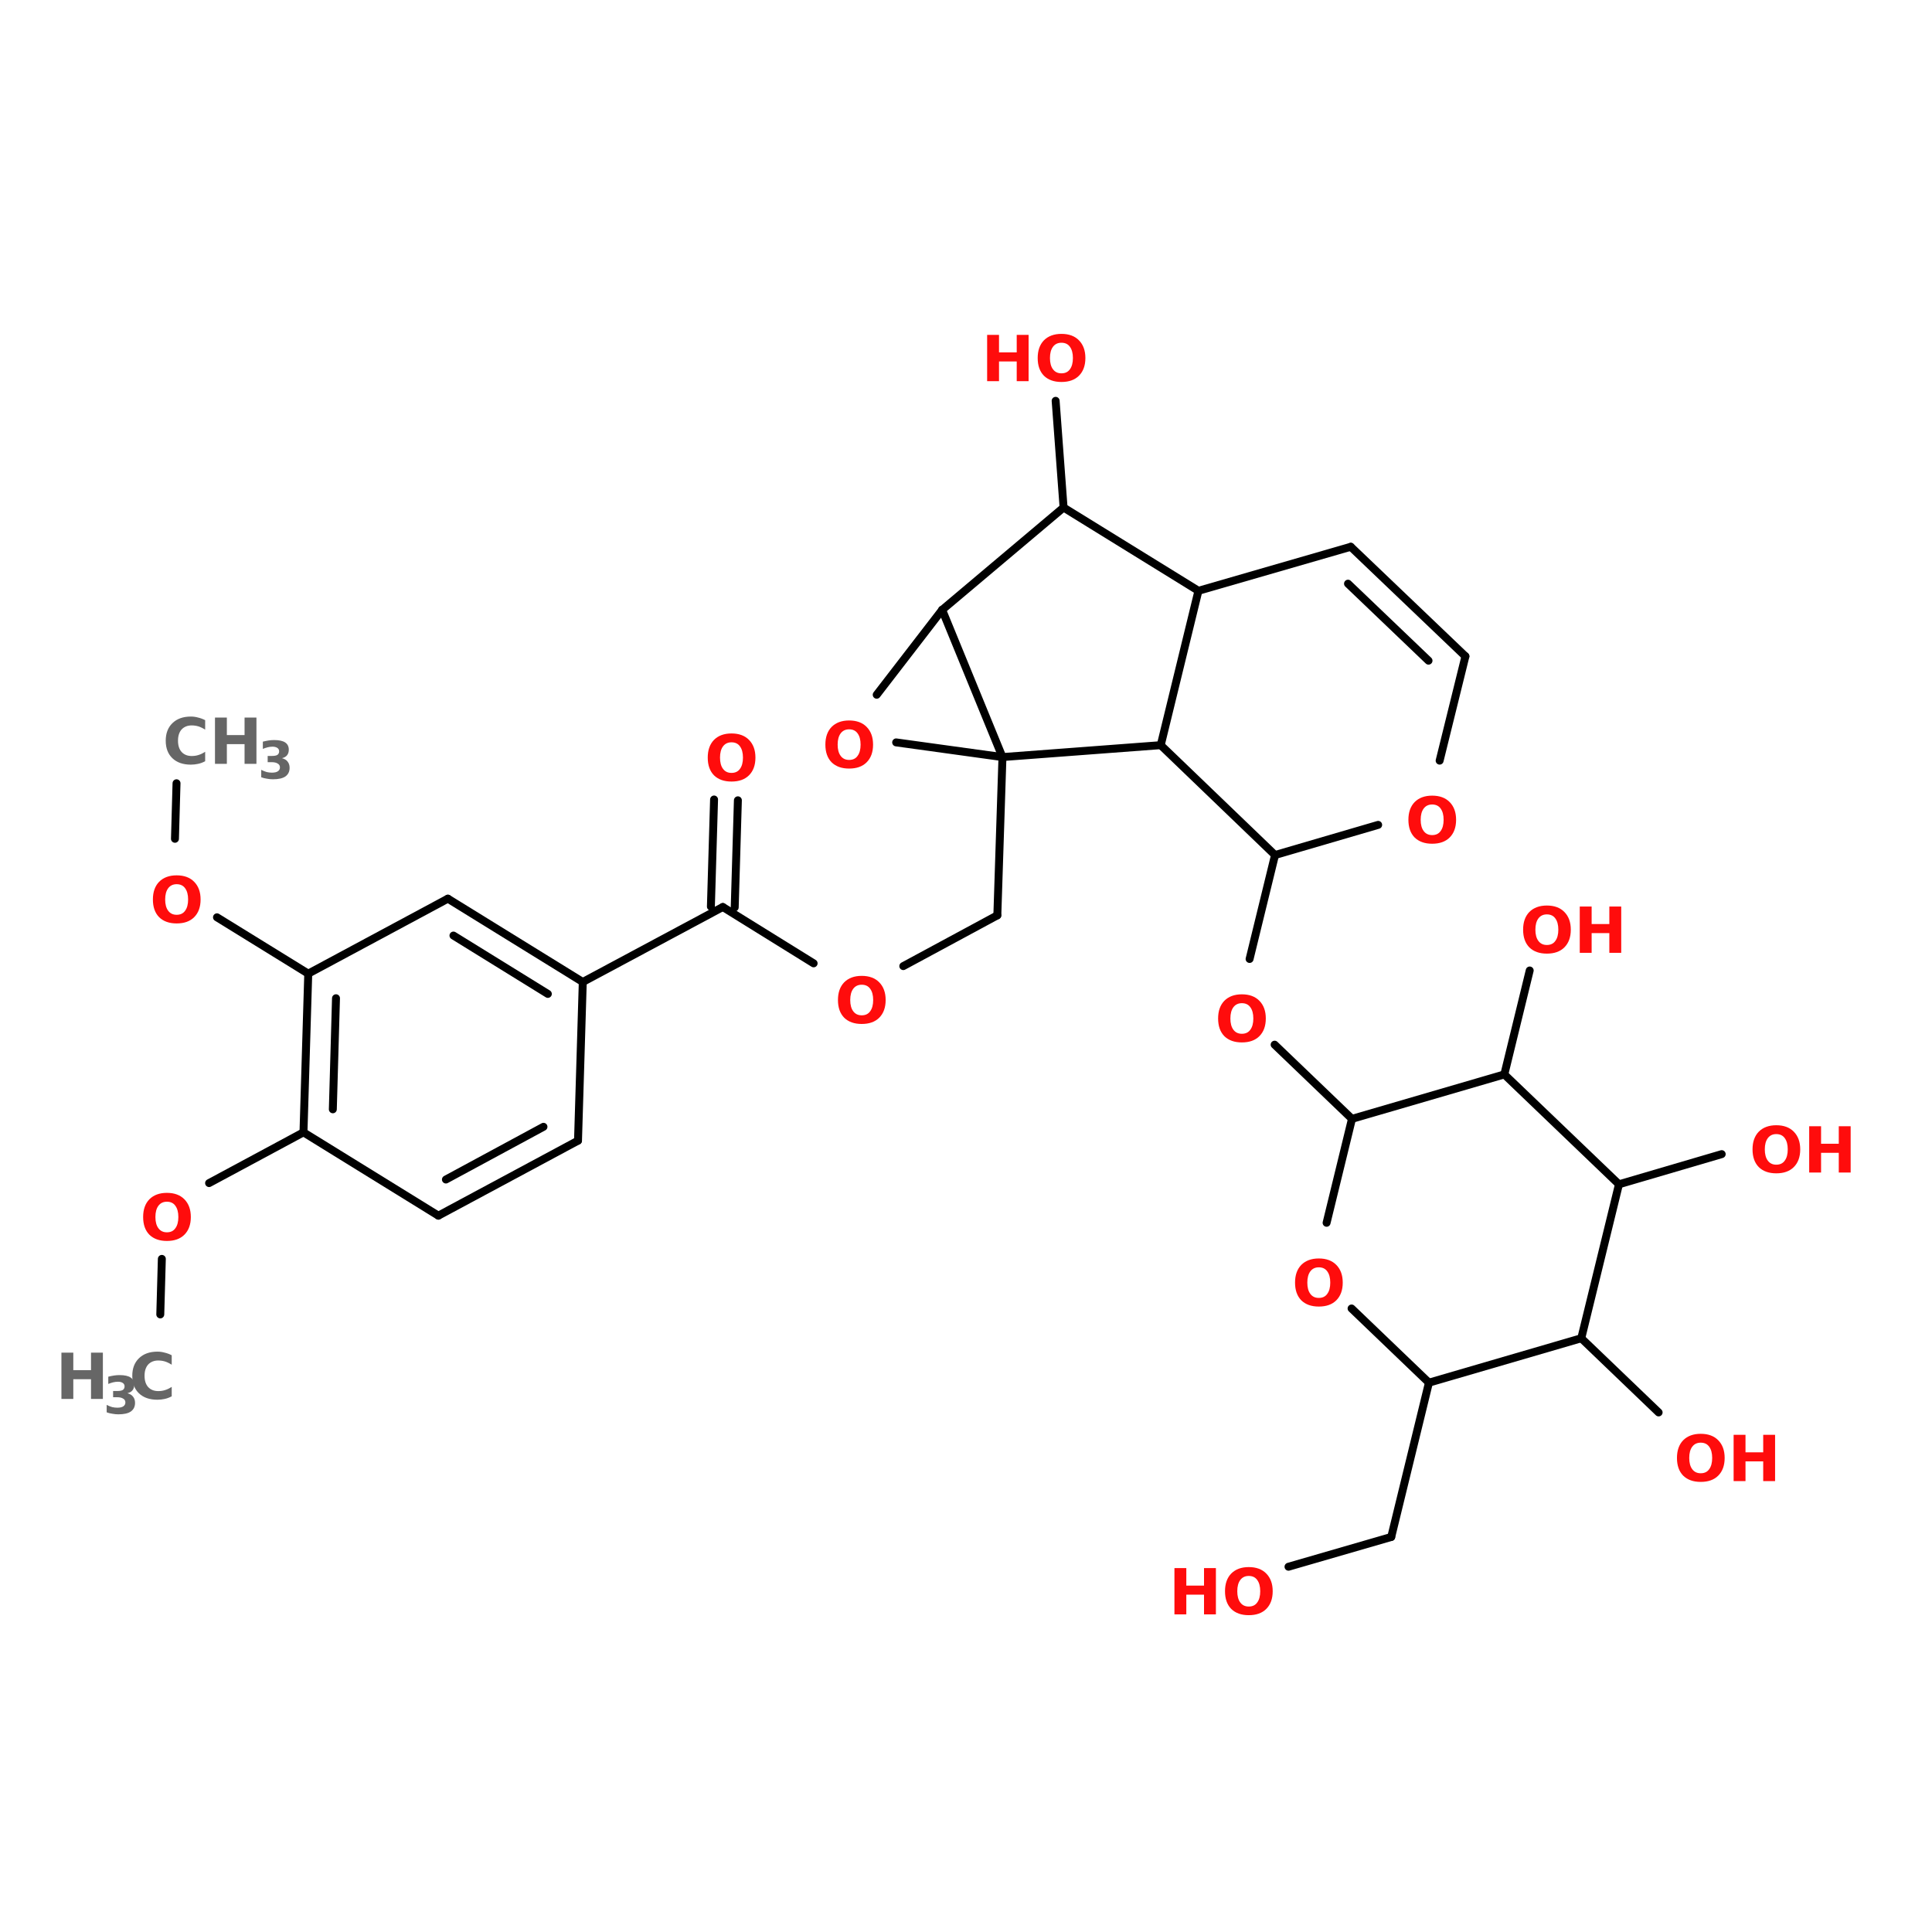 <?xml version="1.0" encoding="UTF-8"?>
<svg xmlns="http://www.w3.org/2000/svg" xmlns:xlink="http://www.w3.org/1999/xlink" width="150pt" height="150pt" viewBox="0 0 150 150" version="1.1">
<defs>
<g>
<symbol overflow="visible" id="glyph0-0">
<path style="stroke:none;" d="M 0.25 0.875 L 0.25 -3.484 L 2.719 -3.484 L 2.719 0.875 Z M 0.516 0.594 L 2.438 0.594 L 2.438 -3.203 L 0.516 -3.203 Z M 0.516 0.594 "/>
</symbol>
<symbol overflow="visible" id="glyph0-1">
<path style="stroke:none;" d="M 2.094 -2.984 C 1.812 -2.984 1.594 -2.879 1.438 -2.672 C 1.281 -2.461 1.203 -2.172 1.203 -1.797 C 1.203 -1.422 1.281 -1.129 1.438 -0.922 C 1.594 -0.711 1.812 -0.609 2.094 -0.609 C 2.383 -0.609 2.602 -0.711 2.75 -0.922 C 2.906 -1.129 2.984 -1.422 2.984 -1.797 C 2.984 -2.172 2.906 -2.461 2.75 -2.672 C 2.602 -2.879 2.383 -2.984 2.094 -2.984 Z M 2.094 -3.672 C 2.676 -3.672 3.129 -3.504 3.453 -3.172 C 3.785 -2.836 3.953 -2.379 3.953 -1.797 C 3.953 -1.211 3.785 -0.754 3.453 -0.422 C 3.129 -0.098 2.676 0.062 2.094 0.062 C 1.52 0.062 1.066 -0.098 0.734 -0.422 C 0.41 -0.754 0.25 -1.211 0.25 -1.797 C 0.25 -2.379 0.41 -2.836 0.734 -3.172 C 1.066 -3.504 1.52 -3.672 2.094 -3.672 Z M 2.094 -3.672 "/>
</symbol>
<symbol overflow="visible" id="glyph0-2">
<path style="stroke:none;" d="M 0.453 -3.594 L 1.375 -3.594 L 1.375 -2.234 L 2.75 -2.234 L 2.75 -3.594 L 3.672 -3.594 L 3.672 0 L 2.75 0 L 2.75 -1.531 L 1.375 -1.531 L 1.375 0 L 0.453 0 Z M 0.453 -3.594 "/>
</symbol>
<symbol overflow="visible" id="glyph0-3">
<path style="stroke:none;" d="M 3.312 -0.203 C 3.133 -0.109 2.953 -0.039 2.766 0 C 2.586 0.039 2.398 0.062 2.203 0.062 C 1.598 0.062 1.117 -0.102 0.766 -0.438 C 0.422 -0.77 0.25 -1.223 0.25 -1.797 C 0.25 -2.367 0.422 -2.82 0.766 -3.156 C 1.117 -3.5 1.598 -3.672 2.203 -3.672 C 2.398 -3.672 2.586 -3.645 2.766 -3.594 C 2.953 -3.551 3.133 -3.484 3.312 -3.391 L 3.312 -2.656 C 3.133 -2.77 2.961 -2.852 2.797 -2.906 C 2.629 -2.957 2.453 -2.984 2.266 -2.984 C 1.941 -2.984 1.68 -2.879 1.484 -2.672 C 1.297 -2.461 1.203 -2.172 1.203 -1.797 C 1.203 -1.422 1.297 -1.129 1.484 -0.922 C 1.68 -0.711 1.941 -0.609 2.266 -0.609 C 2.453 -0.609 2.629 -0.633 2.797 -0.688 C 2.961 -0.738 3.133 -0.82 3.312 -0.938 Z M 3.312 -0.203 "/>
</symbol>
<symbol overflow="visible" id="glyph1-0">
<path style="stroke:none;" d="M 0.203 0.703 L 0.203 -2.828 L 2.203 -2.828 L 2.203 0.703 Z M 0.422 0.484 L 1.984 0.484 L 1.984 -2.609 L 0.422 -2.609 Z M 0.422 0.484 "/>
</symbol>
<symbol overflow="visible" id="glyph1-1">
<path style="stroke:none;" d="M 1.875 -1.578 C 2.07 -1.523 2.219 -1.438 2.312 -1.312 C 2.414 -1.188 2.469 -1.023 2.469 -0.828 C 2.469 -0.535 2.359 -0.312 2.141 -0.156 C 1.922 -0.008 1.598 0.062 1.172 0.062 C 1.016 0.062 0.859 0.047 0.703 0.016 C 0.555 -0.004 0.41 -0.039 0.266 -0.094 L 0.266 -0.672 C 0.41 -0.598 0.551 -0.539 0.688 -0.5 C 0.82 -0.469 0.957 -0.453 1.094 -0.453 C 1.301 -0.453 1.457 -0.488 1.562 -0.562 C 1.664 -0.633 1.719 -0.734 1.719 -0.859 C 1.719 -0.992 1.66 -1.094 1.547 -1.156 C 1.441 -1.227 1.285 -1.266 1.078 -1.266 L 0.766 -1.266 L 0.766 -1.75 L 1.094 -1.75 C 1.281 -1.75 1.422 -1.773 1.516 -1.828 C 1.609 -1.891 1.656 -1.984 1.656 -2.109 C 1.656 -2.223 1.609 -2.312 1.516 -2.375 C 1.422 -2.438 1.297 -2.469 1.141 -2.469 C 1.016 -2.469 0.891 -2.453 0.766 -2.422 C 0.641 -2.391 0.516 -2.348 0.391 -2.297 L 0.391 -2.859 C 0.547 -2.898 0.695 -2.93 0.844 -2.953 C 0.988 -2.973 1.129 -2.984 1.266 -2.984 C 1.648 -2.984 1.938 -2.922 2.125 -2.797 C 2.312 -2.672 2.406 -2.484 2.406 -2.234 C 2.406 -2.055 2.359 -1.91 2.266 -1.797 C 2.18 -1.691 2.051 -1.617 1.875 -1.578 Z M 1.875 -1.578 "/>
</symbol>
</g>
</defs>
<g id="surface1">
<path style="fill-rule:nonzero;fill:rgb(0%,0%,0%);fill-opacity:1;stroke-width:2;stroke-linecap:round;stroke-linejoin:miter;stroke:rgb(0%,0%,0%);stroke-opacity:1;stroke-miterlimit:4;" d="M 40.404 283.3 L 40.796 269.3 " transform="matrix(0.308,0,0,0.308,-0,14.795)"/>
<path style="fill-rule:nonzero;fill:rgb(0%,0%,0%);fill-opacity:1;stroke-width:2;stroke-linecap:round;stroke-linejoin:miter;stroke:rgb(0%,0%,0%);stroke-opacity:1;stroke-miterlimit:4;" d="M 52.706 250.194 L 76.5 237.397 " transform="matrix(0.308,0,0,0.308,-0,14.795)"/>
<path style="fill-rule:nonzero;fill:rgb(0%,0%,0%);fill-opacity:1;stroke-width:2;stroke-linecap:round;stroke-linejoin:miter;stroke:rgb(0%,0%,0%);stroke-opacity:1;stroke-miterlimit:4;" d="M 146.905 199.502 L 182.203 180.599 " transform="matrix(0.308,0,0,0.308,-0,14.795)"/>
<path style="fill-rule:nonzero;fill:rgb(0%,0%,0%);fill-opacity:1;stroke-width:2;stroke-linecap:round;stroke-linejoin:miter;stroke:rgb(0%,0%,0%);stroke-opacity:1;stroke-miterlimit:4;" d="M 179.2 180.498 L 179.999 153.498 " transform="matrix(0.308,0,0,0.308,-0,14.795)"/>
<path style="fill-rule:nonzero;fill:rgb(0%,0%,0%);fill-opacity:1;stroke-width:2;stroke-linecap:round;stroke-linejoin:miter;stroke:rgb(0%,0%,0%);stroke-opacity:1;stroke-miterlimit:4;" d="M 185.206 180.7 L 186.004 153.701 " transform="matrix(0.308,0,0,0.308,-0,14.795)"/>
<path style="fill-rule:nonzero;fill:rgb(0%,0%,0%);fill-opacity:1;stroke-width:2;stroke-linecap:round;stroke-linejoin:miter;stroke:rgb(0%,0%,0%);stroke-opacity:1;stroke-miterlimit:4;" d="M 182.203 180.599 L 205.097 194.802 " transform="matrix(0.308,0,0,0.308,-0,14.795)"/>
<path style="fill-rule:nonzero;fill:rgb(0%,0%,0%);fill-opacity:1;stroke-width:2;stroke-linecap:round;stroke-linejoin:miter;stroke:rgb(0%,0%,0%);stroke-opacity:1;stroke-miterlimit:4;" d="M 227.7 195.499 L 251.405 182.702 " transform="matrix(0.308,0,0,0.308,-0,14.795)"/>
<path style="fill-rule:nonzero;fill:rgb(0%,0%,0%);fill-opacity:1;stroke-width:2;stroke-linecap:round;stroke-linejoin:miter;stroke:rgb(0%,0%,0%);stroke-opacity:1;stroke-miterlimit:4;" d="M 251.405 182.702 L 252.697 142.805 " transform="matrix(0.308,0,0,0.308,-0,14.795)"/>
<path style="fill-rule:nonzero;fill:rgb(0%,0%,0%);fill-opacity:1;stroke-width:2;stroke-linecap:round;stroke-linejoin:miter;stroke:rgb(0%,0%,0%);stroke-opacity:1;stroke-miterlimit:4;" d="M 321.405 167.498 L 314.994 193.699 " transform="matrix(0.308,0,0,0.308,-0,14.795)"/>
<path style="fill-rule:nonzero;fill:rgb(0%,0%,0%);fill-opacity:1;stroke-width:2;stroke-linecap:round;stroke-linejoin:miter;stroke:rgb(0%,0%,0%);stroke-opacity:1;stroke-miterlimit:4;" d="M 321.304 215.301 L 340.803 234.002 " transform="matrix(0.308,0,0,0.308,-0,14.795)"/>
<path style="fill-rule:nonzero;fill:rgb(0%,0%,0%);fill-opacity:1;stroke-width:2;stroke-linecap:round;stroke-linejoin:miter;stroke:rgb(0%,0%,0%);stroke-opacity:1;stroke-miterlimit:4;" d="M 360.2 300.505 L 350.698 339.401 " transform="matrix(0.308,0,0,0.308,-0,14.795)"/>
<path style="fill-rule:nonzero;fill:rgb(0%,0%,0%);fill-opacity:1;stroke-width:2;stroke-linecap:round;stroke-linejoin:miter;stroke:rgb(0%,0%,0%);stroke-opacity:1;stroke-miterlimit:4;" d="M 350.698 339.401 L 324.801 346.902 " transform="matrix(0.308,0,0,0.308,-0,14.795)"/>
<path style="fill-rule:nonzero;fill:rgb(0%,0%,0%);fill-opacity:1;stroke-width:2;stroke-linecap:round;stroke-linejoin:miter;stroke:rgb(0%,0%,0%);stroke-opacity:1;stroke-miterlimit:4;" d="M 398.602 289.305 L 418.101 308.006 " transform="matrix(0.308,0,0,0.308,-0,14.795)"/>
<path style="fill-rule:nonzero;fill:rgb(0%,0%,0%);fill-opacity:1;stroke-width:2;stroke-linecap:round;stroke-linejoin:miter;stroke:rgb(0%,0%,0%);stroke-opacity:1;stroke-miterlimit:4;" d="M 408.104 250.498 L 434.001 242.896 " transform="matrix(0.308,0,0,0.308,-0,14.795)"/>
<path style="fill-rule:nonzero;fill:rgb(0%,0%,0%);fill-opacity:1;stroke-width:2;stroke-linecap:round;stroke-linejoin:miter;stroke:rgb(0%,0%,0%);stroke-opacity:1;stroke-miterlimit:4;" d="M 379.205 222.802 L 385.603 196.601 " transform="matrix(0.308,0,0,0.308,-0,14.795)"/>
<path style="fill-rule:nonzero;fill:rgb(0%,0%,0%);fill-opacity:1;stroke-width:2;stroke-linecap:round;stroke-linejoin:miter;stroke:rgb(0%,0%,0%);stroke-opacity:1;stroke-miterlimit:4;" d="M 268.104 79.9 L 266.102 53.002 " transform="matrix(0.308,0,0,0.308,-0,14.795)"/>
<path style="fill-rule:nonzero;fill:rgb(0%,0%,0%);fill-opacity:1;stroke-width:2;stroke-linecap:round;stroke-linejoin:miter;stroke:rgb(0%,0%,0%);stroke-opacity:1;stroke-miterlimit:4;" d="M 77.703 197.399 L 54.695 183.196 " transform="matrix(0.308,0,0,0.308,-0,14.795)"/>
<path style="fill-rule:nonzero;fill:rgb(0%,0%,0%);fill-opacity:1;stroke-width:2;stroke-linecap:round;stroke-linejoin:miter;stroke:rgb(0%,0%,0%);stroke-opacity:1;stroke-miterlimit:4;" d="M 44.103 163.406 L 44.496 149.406 " transform="matrix(0.308,0,0,0.308,-0,14.795)"/>
<path style="fill-rule:nonzero;fill:rgb(0%,0%,0%);fill-opacity:1;stroke-width:2;stroke-linecap:round;stroke-linejoin:miter;stroke:rgb(0%,0%,0%);stroke-opacity:1;stroke-miterlimit:4;" d="M 77.703 197.399 L 76.5 237.397 " transform="matrix(0.308,0,0,0.308,-0,14.795)"/>
<path style="fill-rule:nonzero;fill:rgb(0%,0%,0%);fill-opacity:1;stroke-width:2;stroke-linecap:round;stroke-linejoin:miter;stroke:rgb(0%,0%,0%);stroke-opacity:1;stroke-miterlimit:4;" d="M 84.697 203.595 L 83.899 231.595 " transform="matrix(0.308,0,0,0.308,-0,14.795)"/>
<path style="fill-rule:nonzero;fill:rgb(0%,0%,0%);fill-opacity:1;stroke-width:2;stroke-linecap:round;stroke-linejoin:miter;stroke:rgb(0%,0%,0%);stroke-opacity:1;stroke-miterlimit:4;" d="M 76.5 237.397 L 110.505 258.404 " transform="matrix(0.308,0,0,0.308,-0,14.795)"/>
<path style="fill-rule:nonzero;fill:rgb(0%,0%,0%);fill-opacity:1;stroke-width:2;stroke-linecap:round;stroke-linejoin:miter;stroke:rgb(0%,0%,0%);stroke-opacity:1;stroke-miterlimit:4;" d="M 110.505 258.404 L 145.702 239.5 " transform="matrix(0.308,0,0,0.308,-0,14.795)"/>
<path style="fill-rule:nonzero;fill:rgb(0%,0%,0%);fill-opacity:1;stroke-width:2;stroke-linecap:round;stroke-linejoin:miter;stroke:rgb(0%,0%,0%);stroke-opacity:1;stroke-miterlimit:4;" d="M 112.406 249.294 L 136.998 236.004 " transform="matrix(0.308,0,0,0.308,-0,14.795)"/>
<path style="fill-rule:nonzero;fill:rgb(0%,0%,0%);fill-opacity:1;stroke-width:2;stroke-linecap:round;stroke-linejoin:miter;stroke:rgb(0%,0%,0%);stroke-opacity:1;stroke-miterlimit:4;" d="M 145.702 239.5 L 146.905 199.502 " transform="matrix(0.308,0,0,0.308,-0,14.795)"/>
<path style="fill-rule:nonzero;fill:rgb(0%,0%,0%);fill-opacity:1;stroke-width:2;stroke-linecap:round;stroke-linejoin:miter;stroke:rgb(0%,0%,0%);stroke-opacity:1;stroke-miterlimit:4;" d="M 146.905 199.502 L 112.9 178.496 " transform="matrix(0.308,0,0,0.308,-0,14.795)"/>
<path style="fill-rule:nonzero;fill:rgb(0%,0%,0%);fill-opacity:1;stroke-width:2;stroke-linecap:round;stroke-linejoin:miter;stroke:rgb(0%,0%,0%);stroke-opacity:1;stroke-miterlimit:4;" d="M 138.1 202.505 L 114.306 187.795 " transform="matrix(0.308,0,0,0.308,-0,14.795)"/>
<path style="fill-rule:nonzero;fill:rgb(0%,0%,0%);fill-opacity:1;stroke-width:2;stroke-linecap:round;stroke-linejoin:miter;stroke:rgb(0%,0%,0%);stroke-opacity:1;stroke-miterlimit:4;" d="M 112.9 178.496 L 77.703 197.399 " transform="matrix(0.308,0,0,0.308,-0,14.795)"/>
<path style="fill-rule:nonzero;fill:rgb(0%,0%,0%);fill-opacity:1;stroke-width:2;stroke-linecap:round;stroke-linejoin:miter;stroke:rgb(0%,0%,0%);stroke-opacity:1;stroke-miterlimit:4;" d="M 225.901 139.106 L 252.697 142.805 " transform="matrix(0.308,0,0,0.308,-0,14.795)"/>
<path style="fill-rule:nonzero;fill:rgb(0%,0%,0%);fill-opacity:1;stroke-width:2;stroke-linecap:round;stroke-linejoin:miter;stroke:rgb(0%,0%,0%);stroke-opacity:1;stroke-miterlimit:4;" d="M 252.697 142.805 L 237.494 105.696 " transform="matrix(0.308,0,0,0.308,-0,14.795)"/>
<path style="fill-rule:nonzero;fill:rgb(0%,0%,0%);fill-opacity:1;stroke-width:2;stroke-linecap:round;stroke-linejoin:miter;stroke:rgb(0%,0%,0%);stroke-opacity:1;stroke-miterlimit:4;" d="M 237.494 105.696 L 220.998 127.095 " transform="matrix(0.308,0,0,0.308,-0,14.795)"/>
<path style="fill-rule:nonzero;fill:rgb(0%,0%,0%);fill-opacity:1;stroke-width:2;stroke-linecap:round;stroke-linejoin:miter;stroke:rgb(0%,0%,0%);stroke-opacity:1;stroke-miterlimit:4;" d="M 252.697 142.805 L 292.594 139.802 " transform="matrix(0.308,0,0,0.308,-0,14.795)"/>
<path style="fill-rule:nonzero;fill:rgb(0%,0%,0%);fill-opacity:1;stroke-width:2;stroke-linecap:round;stroke-linejoin:miter;stroke:rgb(0%,0%,0%);stroke-opacity:1;stroke-miterlimit:4;" d="M 292.594 139.802 L 302.097 100.894 " transform="matrix(0.308,0,0,0.308,-0,14.795)"/>
<path style="fill-rule:nonzero;fill:rgb(0%,0%,0%);fill-opacity:1;stroke-width:2;stroke-linecap:round;stroke-linejoin:miter;stroke:rgb(0%,0%,0%);stroke-opacity:1;stroke-miterlimit:4;" d="M 302.097 100.894 L 268.104 79.9 " transform="matrix(0.308,0,0,0.308,-0,14.795)"/>
<path style="fill-rule:nonzero;fill:rgb(0%,0%,0%);fill-opacity:1;stroke-width:2;stroke-linecap:round;stroke-linejoin:miter;stroke:rgb(0%,0%,0%);stroke-opacity:1;stroke-miterlimit:4;" d="M 268.104 79.9 L 237.494 105.696 " transform="matrix(0.308,0,0,0.308,-0,14.795)"/>
<path style="fill-rule:nonzero;fill:rgb(0%,0%,0%);fill-opacity:1;stroke-width:2;stroke-linecap:round;stroke-linejoin:miter;stroke:rgb(0%,0%,0%);stroke-opacity:1;stroke-miterlimit:4;" d="M 292.594 139.802 L 321.405 167.498 " transform="matrix(0.308,0,0,0.308,-0,14.795)"/>
<path style="fill-rule:nonzero;fill:rgb(0%,0%,0%);fill-opacity:1;stroke-width:2;stroke-linecap:round;stroke-linejoin:miter;stroke:rgb(0%,0%,0%);stroke-opacity:1;stroke-miterlimit:4;" d="M 321.405 167.498 L 347.404 159.897 " transform="matrix(0.308,0,0,0.308,-0,14.795)"/>
<path style="fill-rule:nonzero;fill:rgb(0%,0%,0%);fill-opacity:1;stroke-width:2;stroke-linecap:round;stroke-linejoin:miter;stroke:rgb(0%,0%,0%);stroke-opacity:1;stroke-miterlimit:4;" d="M 362.899 143.705 L 369.398 117.402 " transform="matrix(0.308,0,0,0.308,-0,14.795)"/>
<path style="fill-rule:nonzero;fill:rgb(0%,0%,0%);fill-opacity:1;stroke-width:2;stroke-linecap:round;stroke-linejoin:miter;stroke:rgb(0%,0%,0%);stroke-opacity:1;stroke-miterlimit:4;" d="M 369.398 117.402 L 340.499 89.795 " transform="matrix(0.308,0,0,0.308,-0,14.795)"/>
<path style="fill-rule:nonzero;fill:rgb(0%,0%,0%);fill-opacity:1;stroke-width:2;stroke-linecap:round;stroke-linejoin:miter;stroke:rgb(0%,0%,0%);stroke-opacity:1;stroke-miterlimit:4;" d="M 360.099 118.505 L 339.802 99.095 " transform="matrix(0.308,0,0,0.308,-0,14.795)"/>
<path style="fill-rule:nonzero;fill:rgb(0%,0%,0%);fill-opacity:1;stroke-width:2;stroke-linecap:round;stroke-linejoin:miter;stroke:rgb(0%,0%,0%);stroke-opacity:1;stroke-miterlimit:4;" d="M 340.499 89.795 L 302.097 100.894 " transform="matrix(0.308,0,0,0.308,-0,14.795)"/>
<path style="fill-rule:nonzero;fill:rgb(0%,0%,0%);fill-opacity:1;stroke-width:2;stroke-linecap:round;stroke-linejoin:miter;stroke:rgb(0%,0%,0%);stroke-opacity:1;stroke-miterlimit:4;" d="M 379.205 222.802 L 340.803 234.002 " transform="matrix(0.308,0,0,0.308,-0,14.795)"/>
<path style="fill-rule:nonzero;fill:rgb(0%,0%,0%);fill-opacity:1;stroke-width:2;stroke-linecap:round;stroke-linejoin:miter;stroke:rgb(0%,0%,0%);stroke-opacity:1;stroke-miterlimit:4;" d="M 340.803 234.002 L 334.404 260.203 " transform="matrix(0.308,0,0,0.308,-0,14.795)"/>
<path style="fill-rule:nonzero;fill:rgb(0%,0%,0%);fill-opacity:1;stroke-width:2;stroke-linecap:round;stroke-linejoin:miter;stroke:rgb(0%,0%,0%);stroke-opacity:1;stroke-miterlimit:4;" d="M 340.701 281.805 L 360.2 300.505 " transform="matrix(0.308,0,0,0.308,-0,14.795)"/>
<path style="fill-rule:nonzero;fill:rgb(0%,0%,0%);fill-opacity:1;stroke-width:2;stroke-linecap:round;stroke-linejoin:miter;stroke:rgb(0%,0%,0%);stroke-opacity:1;stroke-miterlimit:4;" d="M 360.2 300.505 L 398.602 289.305 " transform="matrix(0.308,0,0,0.308,-0,14.795)"/>
<path style="fill-rule:nonzero;fill:rgb(0%,0%,0%);fill-opacity:1;stroke-width:2;stroke-linecap:round;stroke-linejoin:miter;stroke:rgb(0%,0%,0%);stroke-opacity:1;stroke-miterlimit:4;" d="M 398.602 289.305 L 408.104 250.498 " transform="matrix(0.308,0,0,0.308,-0,14.795)"/>
<path style="fill-rule:nonzero;fill:rgb(0%,0%,0%);fill-opacity:1;stroke-width:2;stroke-linecap:round;stroke-linejoin:miter;stroke:rgb(0%,0%,0%);stroke-opacity:1;stroke-miterlimit:4;" d="M 408.104 250.498 L 379.205 222.802 " transform="matrix(0.308,0,0,0.308,-0,14.795)"/>
<g style="fill:rgb(100%,4.706%,4.706%);fill-opacity:1;">
  <use xlink:href="#glyph0-1" x="129.949" y="114.992"/>
</g>
<g style="fill:rgb(100%,4.706%,4.706%);fill-opacity:1;">
  <use xlink:href="#glyph0-2" x="134.145" y="114.992"/>
</g>
<g style="fill:rgb(100%,4.706%,4.706%);fill-opacity:1;">
  <use xlink:href="#glyph0-1" x="94.324" y="80.871"/>
</g>
<g style="fill:rgb(100%,4.706%,4.706%);fill-opacity:1;">
  <use xlink:href="#glyph0-1" x="100.297" y="101.379"/>
</g>
<g style="fill:rgb(100%,4.706%,4.706%);fill-opacity:1;">
  <use xlink:href="#glyph0-2" x="90.73" y="125.34"/>
</g>
<g style="fill:rgb(100%,4.706%,4.706%);fill-opacity:1;">
  <use xlink:href="#glyph0-1" x="94.859" y="125.34"/>
</g>
<g style="fill:rgb(100%,4.706%,4.706%);fill-opacity:1;">
  <use xlink:href="#glyph0-1" x="135.816" y="91.035"/>
</g>
<g style="fill:rgb(100%,4.706%,4.706%);fill-opacity:1;">
  <use xlink:href="#glyph0-2" x="140.012" y="91.035"/>
</g>
<g style="fill:rgb(100%,4.706%,4.706%);fill-opacity:1;">
  <use xlink:href="#glyph0-1" x="118.004" y="73.977"/>
</g>
<g style="fill:rgb(100%,4.706%,4.706%);fill-opacity:1;">
  <use xlink:href="#glyph0-2" x="122.199" y="73.977"/>
</g>
<g style="fill:rgb(100%,4.706%,4.706%);fill-opacity:1;">
  <use xlink:href="#glyph0-1" x="63.832" y="59.609"/>
</g>
<g style="fill:rgb(100%,4.706%,4.706%);fill-opacity:1;">
  <use xlink:href="#glyph0-2" x="76.188" y="29.594"/>
</g>
<g style="fill:rgb(100%,4.706%,4.706%);fill-opacity:1;">
  <use xlink:href="#glyph0-1" x="80.316" y="29.594"/>
</g>
<g style="fill:rgb(100%,4.706%,4.706%);fill-opacity:1;">
  <use xlink:href="#glyph0-1" x="11.621" y="71.633"/>
</g>
<g style="fill:rgb(40%,40%,40%);fill-opacity:1;">
  <use xlink:href="#glyph0-3" x="12.617" y="59.305"/>
</g>
<g style="fill:rgb(40%,40%,40%);fill-opacity:1;">
  <use xlink:href="#glyph0-2" x="16.238" y="59.305"/>
</g>
<g style="fill:rgb(40%,40%,40%);fill-opacity:1;">
  <use xlink:href="#glyph1-1" x="20.016" y="60.441"/>
</g>
<g style="fill:rgb(100%,4.706%,4.706%);fill-opacity:1;">
  <use xlink:href="#glyph0-1" x="54.699" y="60.617"/>
</g>
<g style="fill:rgb(100%,4.706%,4.706%);fill-opacity:1;">
  <use xlink:href="#glyph0-1" x="10.863" y="96.285"/>
</g>
<g style="fill:rgb(40%,40%,40%);fill-opacity:1;">
  <use xlink:href="#glyph0-2" x="4.316" y="108.613"/>
</g>
<g style="fill:rgb(40%,40%,40%);fill-opacity:1;">
  <use xlink:href="#glyph1-1" x="8.016" y="109.746"/>
</g>
<g style="fill:rgb(40%,40%,40%);fill-opacity:1;">
  <use xlink:href="#glyph0-3" x="10.02" y="108.613"/>
</g>
<g style="fill:rgb(100%,4.706%,4.706%);fill-opacity:1;">
  <use xlink:href="#glyph0-1" x="64.809" y="79.438"/>
</g>
<g style="fill:rgb(100%,4.706%,4.706%);fill-opacity:1;">
  <use xlink:href="#glyph0-1" x="109.098" y="65.445"/>
</g>
</g>
</svg>
